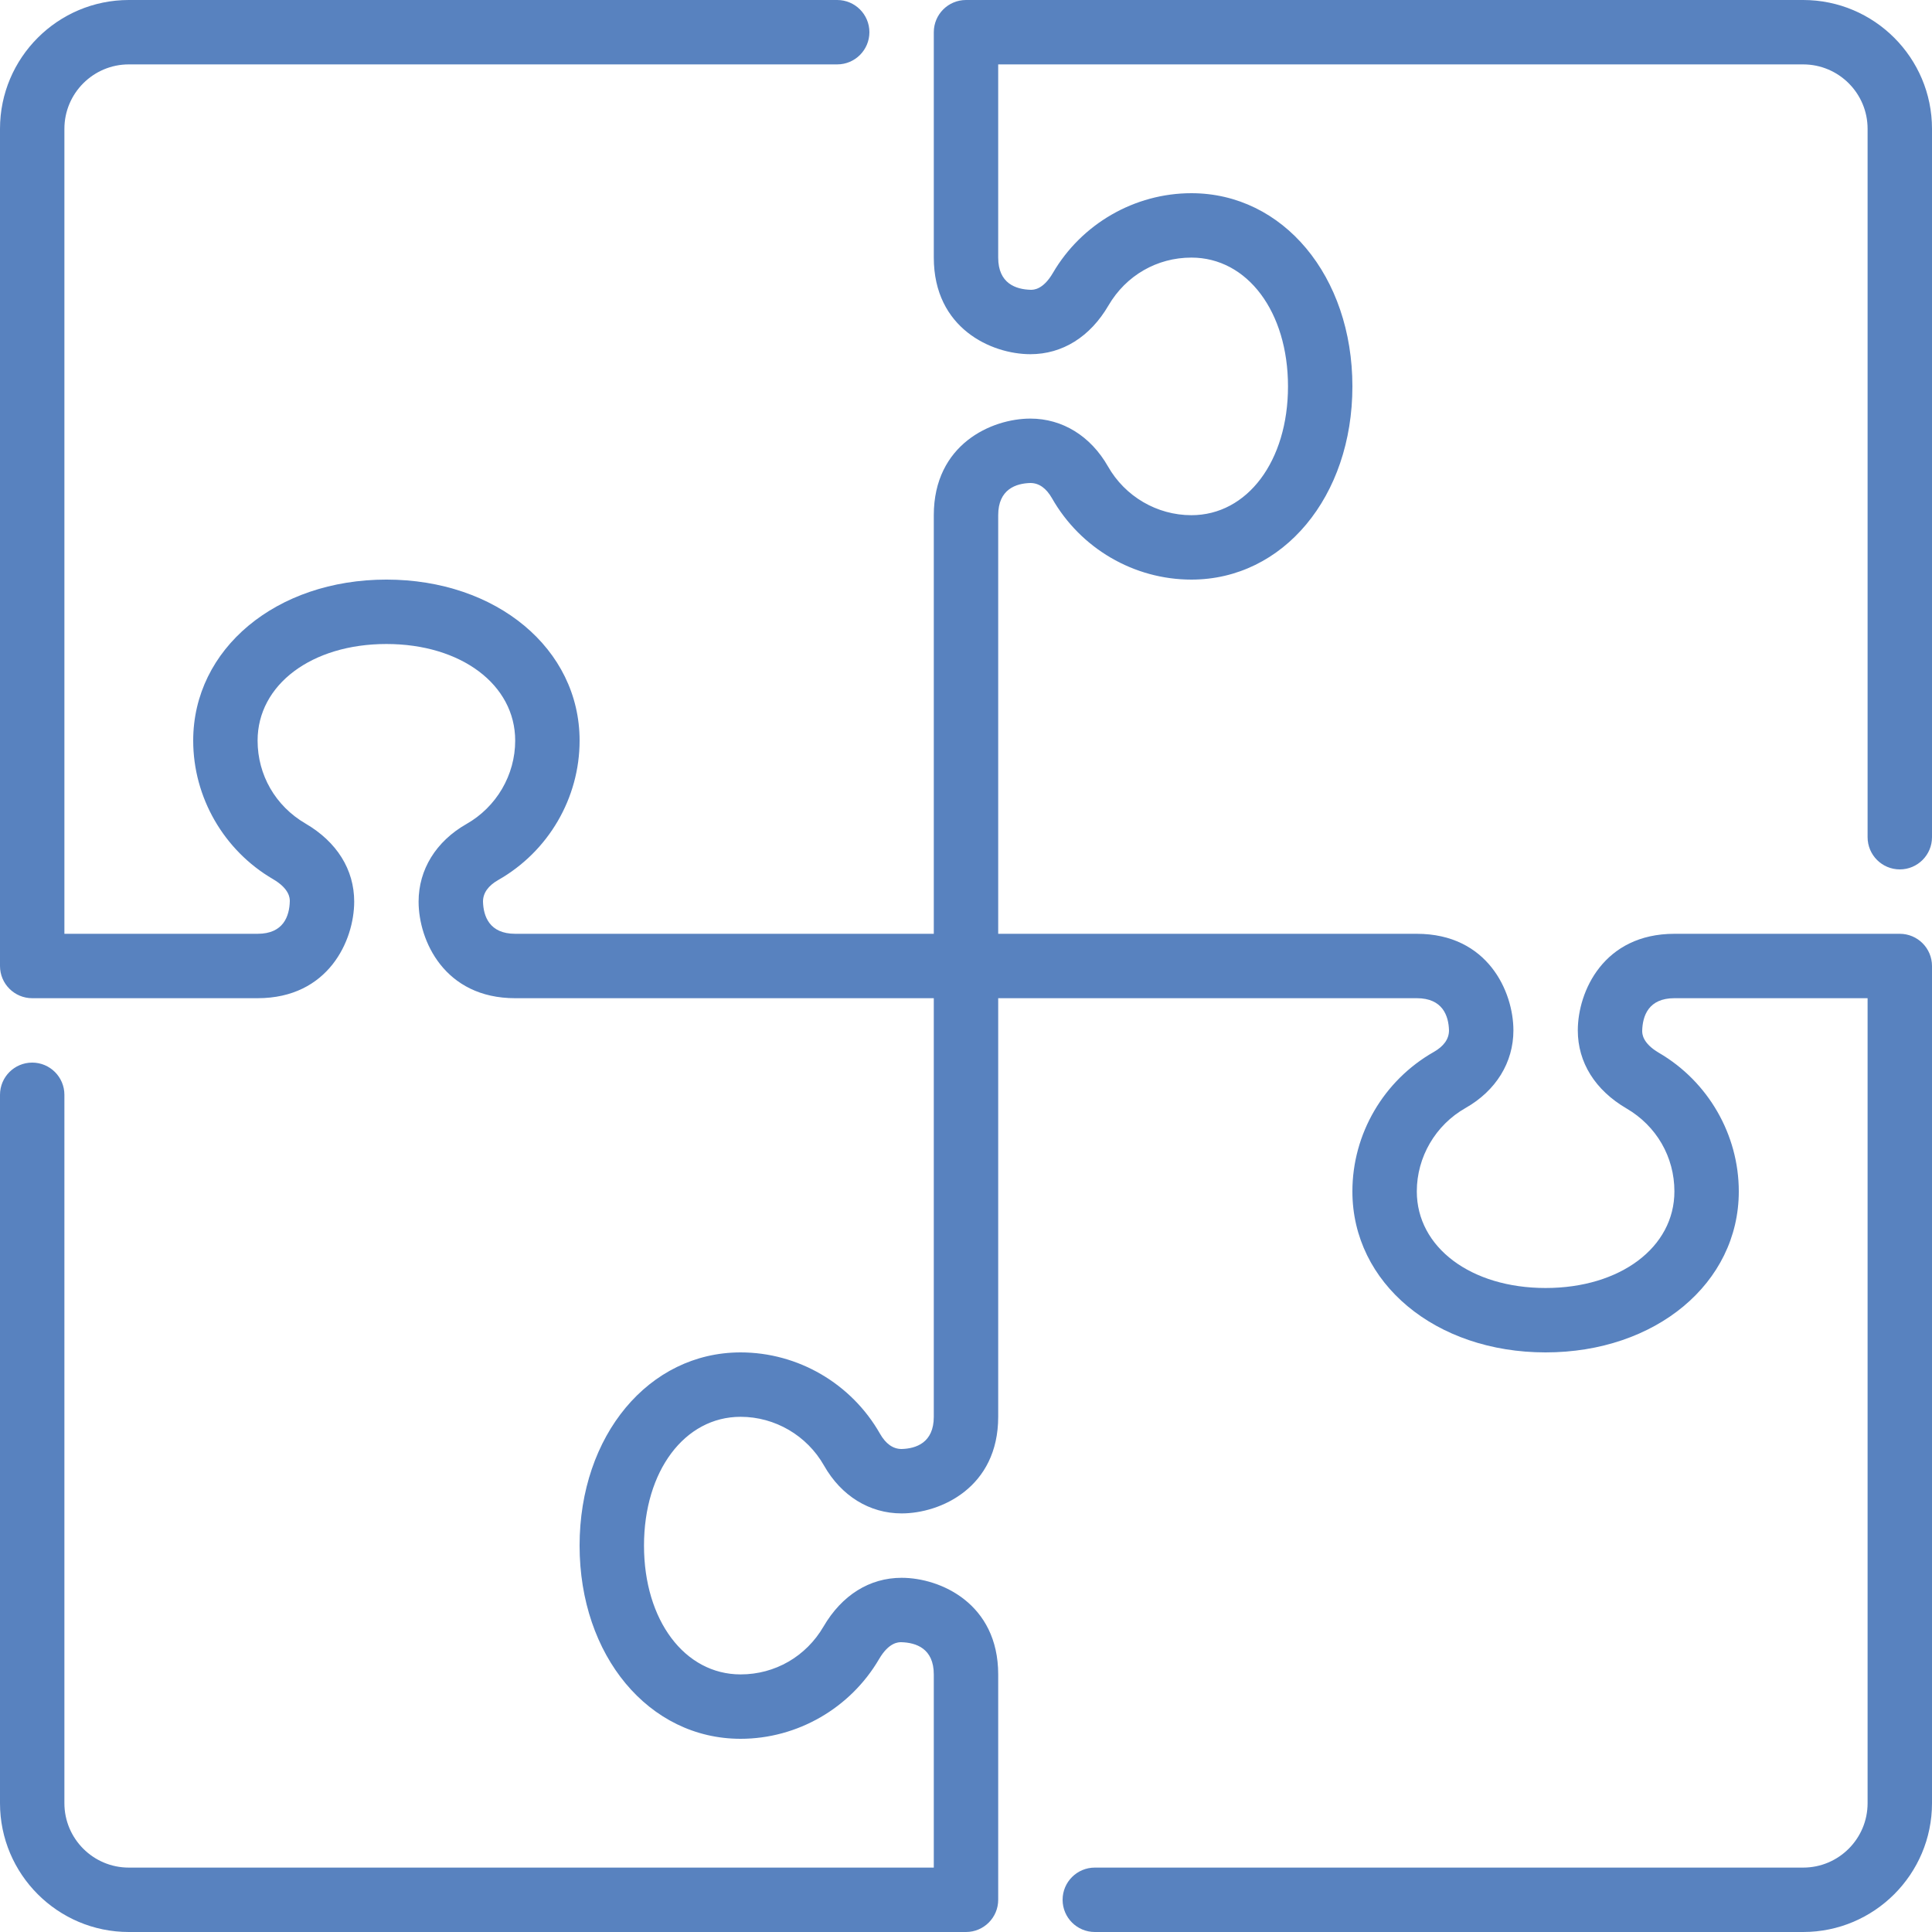 <?xml version="1.0" encoding="iso-8859-1"?>
<!-- Generator: Adobe Illustrator 19.0.0, SVG Export Plug-In . SVG Version: 6.00 Build 0)  -->
<svg fill="#5882bf" version="1.1" id="Layer_1" xmlns="http://www.w3.org/2000/svg" xmlns:xlink="http://www.w3.org/1999/xlink" x="0px" y="0px"
	 viewBox="0 0 512 512" style="enable-background:new 0 0 512 512;" xml:space="preserve">
<g>
	<g>
		<path d="M503.467,230.4c4.71,0,8.533-3.823,8.533-8.533V34.133C512,15.309,496.691,0,477.867,0H256
			c-4.71,0-8.533,3.823-8.533,8.533v59.733c0,18.782,15.309,25.6,25.6,25.6c8.482,0,15.829-4.591,20.693-12.919
			c4.634-7.936,12.851-12.681,21.973-12.681c14.831,0,25.6,14.353,25.6,34.133s-10.769,34.133-25.6,34.133
			c-9.105,0-17.579-4.949-22.11-12.928c-4.591-8.055-12.083-12.672-20.557-12.672c-10.291,0-25.6,6.818-25.6,25.6v110.933H136.533
			c-6.869,0-8.431-4.693-8.533-8.533c0-2.27,1.365-4.198,4.045-5.726c13.295-7.56,21.555-21.709,21.555-36.941
			c0-24.328-22.016-42.667-51.2-42.667c-29.184,0-51.2,18.338-51.2,42.667c0,15.027,8.098,29.099,21.146,36.71
			c4.454,2.603,4.454,5.129,4.454,5.854c-0.102,3.942-1.664,8.636-8.533,8.636h-51.2V34.133c0-9.412,7.654-17.067,17.067-17.067
			h187.733c4.71,0,8.533-3.823,8.533-8.533S226.577,0,221.867,0H34.133C15.309,0,0,15.309,0,34.133V256
			c0,4.71,3.823,8.533,8.533,8.533h59.733c18.782,0,25.6-15.309,25.6-25.6c0-8.482-4.591-15.829-12.919-20.693
			c-7.936-4.634-12.681-12.851-12.681-21.973c0-14.831,14.353-25.6,34.133-25.6s34.133,10.769,34.133,25.6
			c0,9.105-4.949,17.579-12.928,22.11c-8.055,4.591-12.672,12.083-12.672,20.557c0,10.291,6.818,25.6,25.6,25.6h110.933v110.933
			c0,6.869-4.693,8.431-8.533,8.533c-2.27,0-4.198-1.365-5.726-4.053c-7.56-13.286-21.717-21.547-36.941-21.547
			c-24.328,0-42.667,22.016-42.667,51.2c0,29.184,18.338,51.2,42.667,51.2c15.027,0,29.099-8.107,36.71-21.146
			c2.603-4.454,5.129-4.454,5.854-4.454c3.942,0.102,8.636,1.664,8.636,8.533v51.2H34.133c-9.412,0-17.067-7.654-17.067-17.067
			V290.133c0-4.71-3.823-8.533-8.533-8.533S0,285.423,0,290.133v187.733C0,496.691,15.309,512,34.133,512H256
			c4.71,0,8.533-3.823,8.533-8.533v-59.733c0-18.782-15.309-25.6-25.6-25.6c-8.482,0-15.829,4.591-20.693,12.919
			c-4.634,7.936-12.851,12.681-21.973,12.681c-14.831,0-25.6-14.353-25.6-34.133s10.769-34.133,25.6-34.133
			c9.105,0,17.579,4.949,22.101,12.911c4.574,8.064,12.075,12.689,20.565,12.689c10.291,0,25.6-6.818,25.6-25.6V264.533h110.933
			c6.869,0,8.431,4.693,8.533,8.533c0,2.27-1.365,4.198-4.053,5.726c-13.286,7.561-21.547,21.717-21.547,36.941
			c0,24.329,22.016,42.667,51.2,42.667c29.184,0,51.2-18.338,51.2-42.667c0-15.027-8.107-29.099-21.146-36.71
			c-4.454-2.603-4.454-5.129-4.454-5.854c0.102-3.942,1.664-8.636,8.533-8.636h51.2v213.333c0,9.412-7.654,17.067-17.067,17.067
			H290.133c-4.71,0-8.533,3.823-8.533,8.533s3.823,8.533,8.533,8.533h187.733C496.691,512,512,496.691,512,477.867V256
			c0-4.71-3.823-8.533-8.533-8.533h-59.733c-18.782,0-25.6,15.309-25.6,25.6c0,8.482,4.591,15.829,12.919,20.693
			c7.936,4.634,12.681,12.851,12.681,21.973c0,14.831-14.353,25.6-34.133,25.6s-34.133-10.769-34.133-25.6
			c0-9.105,4.949-17.579,12.911-22.101c8.064-4.574,12.689-12.075,12.689-20.565c0-10.291-6.818-25.6-25.6-25.6H264.533V136.533
			c0-6.869,4.693-8.431,8.533-8.533c2.27,0,4.198,1.365,5.726,4.045c7.561,13.295,21.709,21.555,36.941,21.555
			c24.329,0,42.667-22.016,42.667-51.2c0-29.184-18.338-51.2-42.667-51.2c-15.027,0-29.099,8.098-36.71,21.146
			c-2.603,4.454-5.129,4.454-5.854,4.454c-3.942-0.102-8.636-1.664-8.636-8.533v-51.2h213.333c9.412,0,17.067,7.654,17.067,17.067
			v187.733C494.933,226.577,498.756,230.4,503.467,230.4z"/>
	</g>
</g>
<g>
</g>
<g>
</g>
<g>
</g>
<g>
</g>
<g>
</g>
<g>
</g>
<g>
</g>
<g>
</g>
<g>
</g>
<g>
</g>
<g>
</g>
<g>
</g>
<g>
</g>
<g>
</g>
<g>
</g>
</svg>

